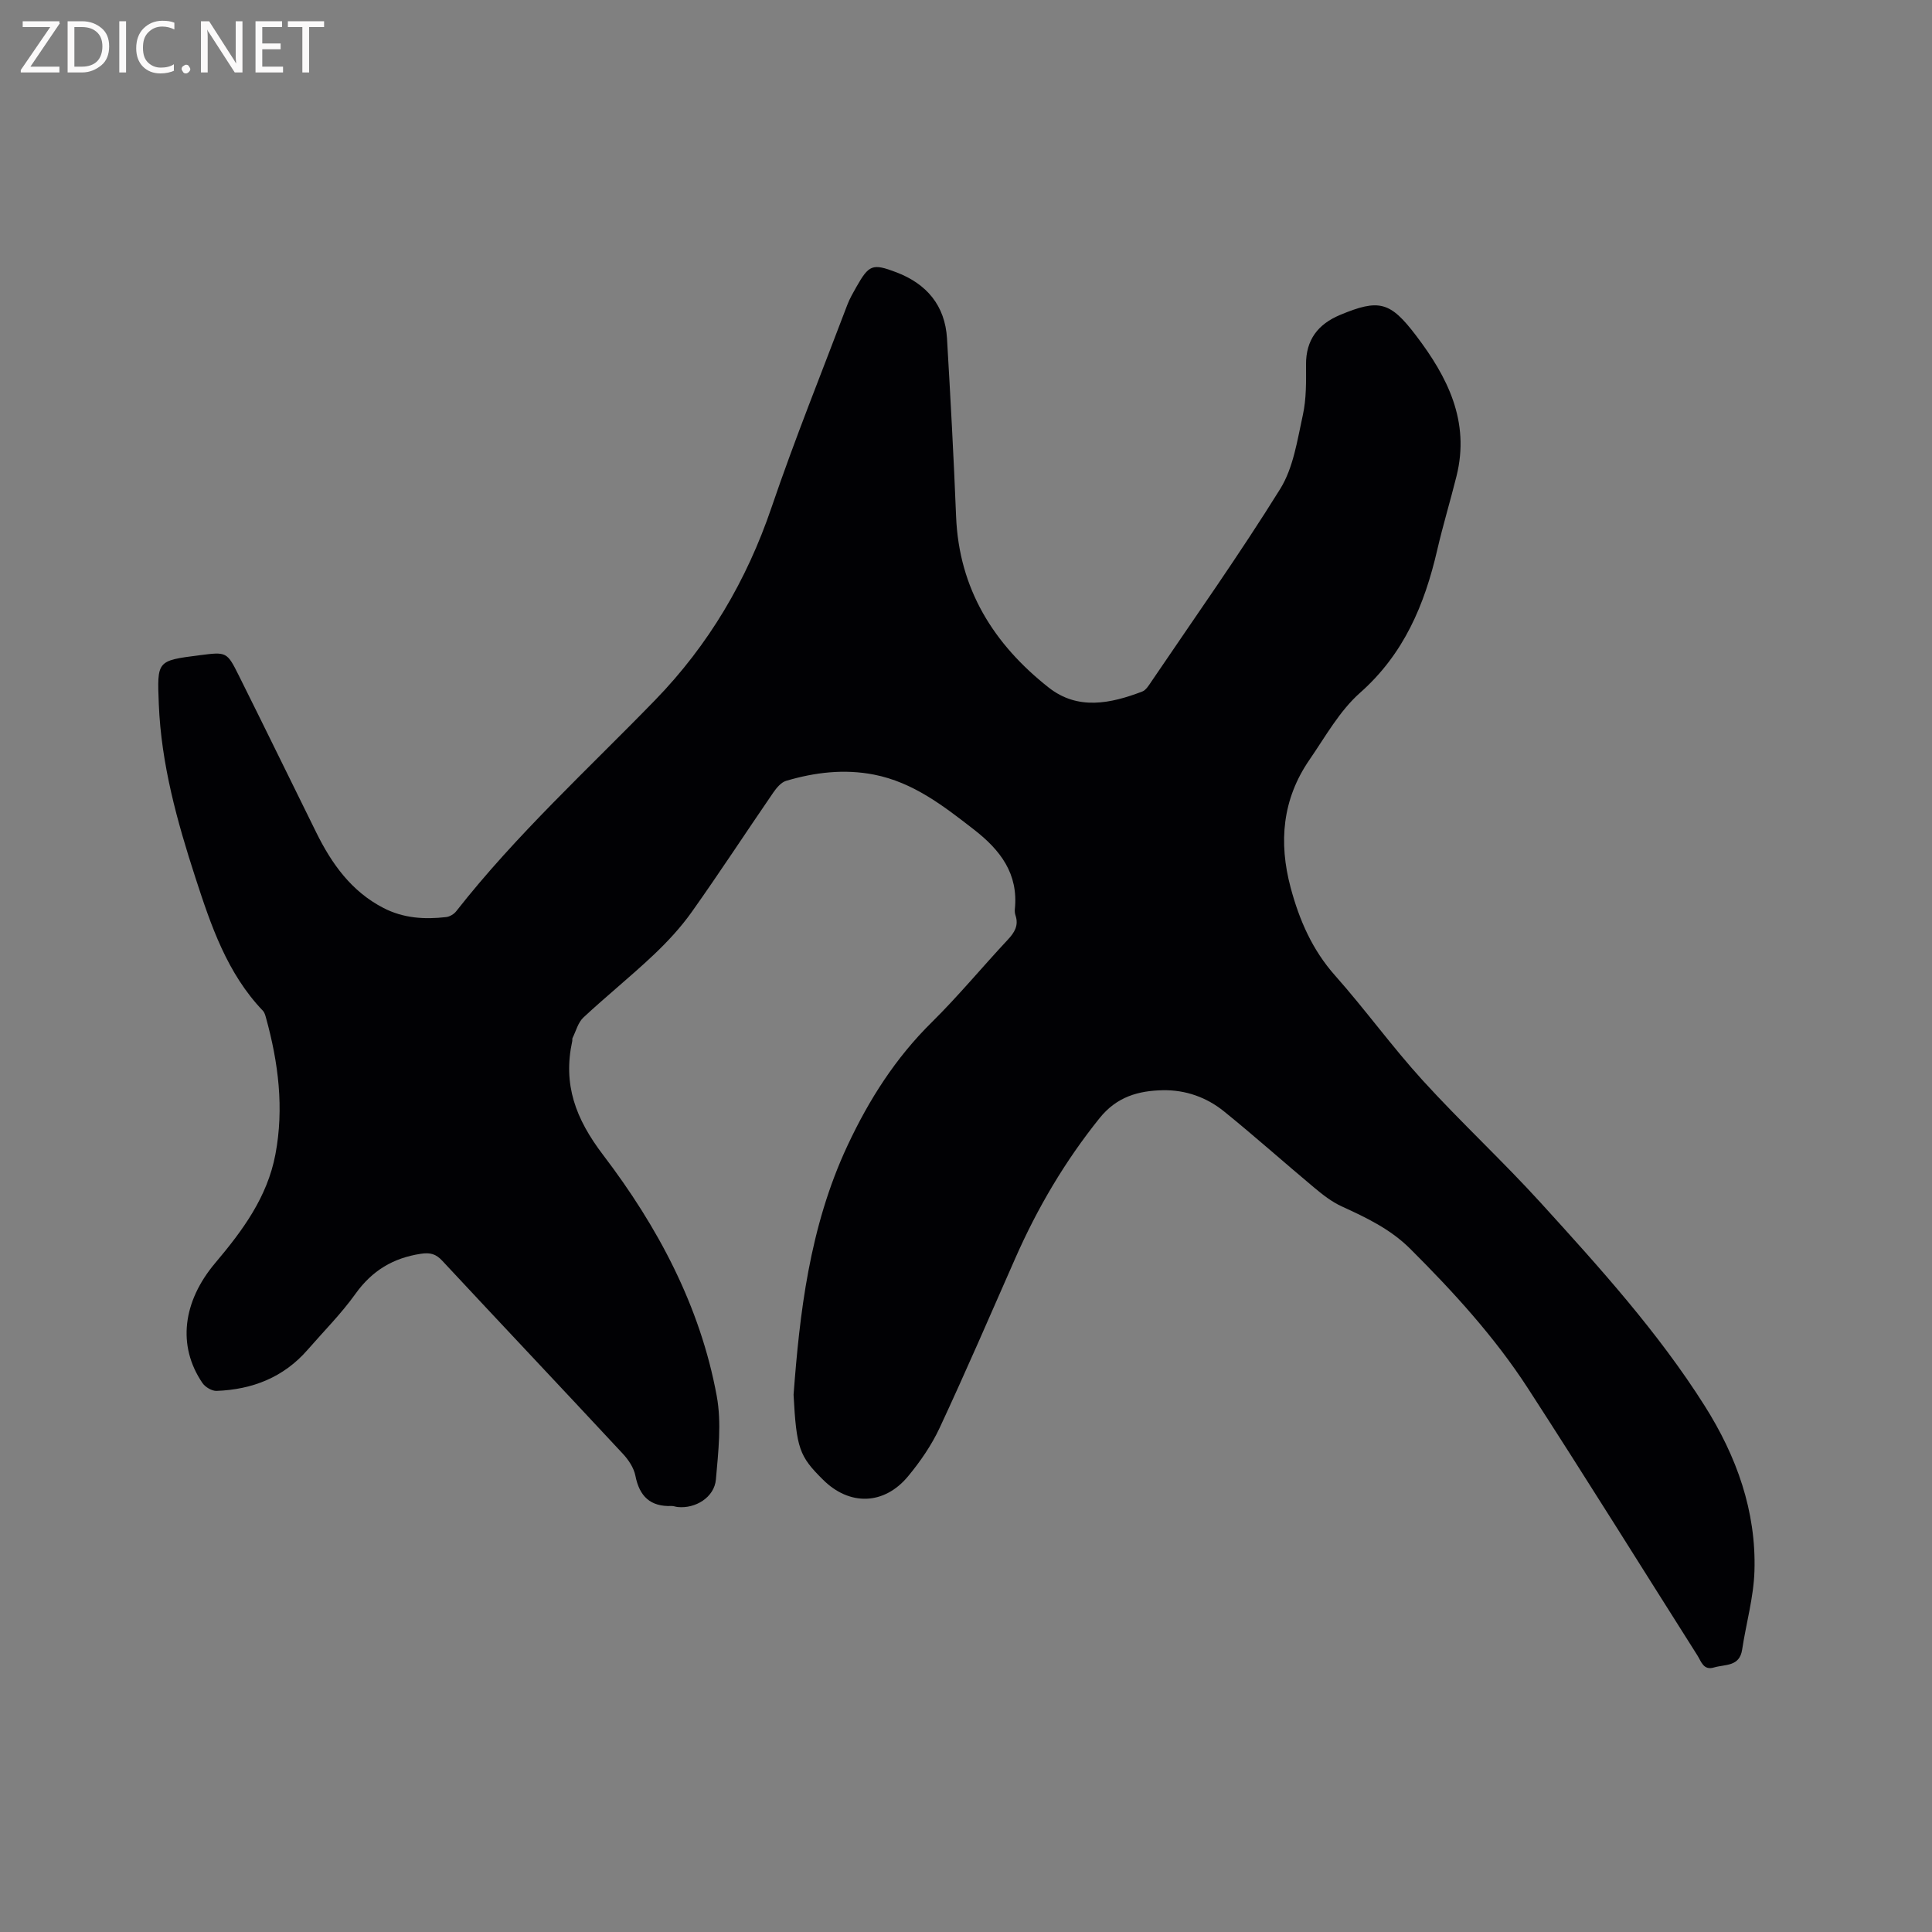 <svg enable-background="new 0 0 400 400" viewBox="0 0 400 400" xmlns="http://www.w3.org/2000/svg"><rect x="0" y="0" width="400" height="400" fill="#808080" stroke="none"/><path d="m164.3 288.78c1.24-16.5 3.21-34.62 11.17-51.61 4.45-9.51 9.92-18.1 17.43-25.51 5.5-5.43 10.44-11.42 15.73-17.08 1.41-1.51 2.32-2.96 1.62-5.06-.13-.39-.18-.85-.14-1.26.77-7.37-3-12.27-8.48-16.52-6.31-4.9-12.57-9.77-20.66-11.36-6.17-1.21-12.25-.48-18.2 1.28-1.05.31-2.01 1.47-2.69 2.46-5.64 8.21-11.09 16.56-16.85 24.68-2.3 3.24-5.07 6.22-7.96 8.95-4.7 4.44-9.75 8.5-14.48 12.91-1.11 1.03-1.53 2.8-2.25 4.24-.09.18-.02.42-.06.63-1.95 9 .65 16.06 6.41 23.62 11.26 14.78 20.08 31.26 23.5 49.86 1.03 5.58.33 11.56-.17 17.3-.32 3.7-4.24 6.09-7.93 5.7-.42-.04-.84-.23-1.25-.21-4.4.17-6.65-2-7.49-6.27-.32-1.64-1.44-3.31-2.62-4.57-12.42-13.35-24.95-26.61-37.38-39.95-1.31-1.4-2.47-1.72-4.41-1.43-5.75.87-10.11 3.49-13.54 8.29-2.95 4.12-6.58 7.76-9.92 11.6-4.97 5.71-11.44 8.22-18.83 8.5-.97.04-2.35-.78-2.93-1.62-5.28-7.75-4.06-16.92 2.64-24.86 5.7-6.75 10.79-13.65 12.46-22.49 1.81-9.57.62-18.99-1.95-28.28-.14-.5-.29-1.08-.63-1.44-7.43-7.77-10.76-17.66-13.97-27.53-3.8-11.69-7.09-23.53-7.59-35.94-.36-9.03-.43-9.02 8.44-10.15 5.58-.71 5.66-.75 8.14 4.23 5.39 10.8 10.67 21.65 16.02 32.47 3.2 6.48 7.26 12.19 13.9 15.62 4.13 2.14 8.52 2.41 13 1.89.74-.09 1.61-.61 2.07-1.2 12.41-15.83 27.24-29.36 41.19-43.73 11.07-11.4 18.96-24.77 24.11-39.92 4.8-14.11 10.4-27.96 15.68-41.91.48-1.28 1.19-2.48 1.86-3.68 2.62-4.61 3.32-4.94 8.25-3.07 6.3 2.39 10.13 6.88 10.53 13.75.72 12.27 1.39 24.55 1.88 36.84.6 14.98 7.77 26.41 19.17 35.4 6.03 4.75 12.8 3.33 19.36.83.78-.3 1.37-1.28 1.89-2.05 8.97-13.25 18.24-26.32 26.68-39.9 2.73-4.39 3.54-10.08 4.69-15.3.74-3.37.68-6.95.66-10.44-.04-5.14 2.49-8.37 7.01-10.27 8.14-3.41 10.43-2.76 15.75 4.23 6.56 8.62 11.21 17.8 8.4 29.11-1.28 5.14-2.82 10.21-4.01 15.36-2.62 11.31-6.89 21.48-15.95 29.5-4.27 3.77-7.2 9.11-10.5 13.9-5.6 8.13-6.4 17.05-3.89 26.44 1.8 6.73 4.47 12.88 9.2 18.21 6.26 7.05 11.8 14.75 18.15 21.72 7.92 8.69 16.58 16.7 24.49 25.4 12.12 13.33 24.25 26.72 33.91 42.01 6.56 10.38 10.67 21.75 10.28 34.19-.17 5.44-1.73 10.83-2.55 16.26-.54 3.56-3.54 3-5.82 3.68-2.2.66-2.64-1.23-3.44-2.49-11.68-18.43-23.21-36.97-35.08-55.29-6.88-10.62-15.4-19.94-24.36-28.88-4.11-4.1-9.07-6.45-14.18-8.79-2.06-.94-3.93-2.4-5.69-3.87-6.26-5.23-12.35-10.67-18.69-15.8-3.62-2.93-7.98-4.48-12.68-4.39-5.08.1-9.54 1.36-13.08 5.76-7.17 8.92-12.88 18.61-17.47 29.04-5.16 11.72-10.24 23.48-15.65 35.09-1.68 3.6-4.02 7-6.56 10.06-4.98 5.99-12.16 6.12-17.61.67-4.88-4.83-5.49-6.45-6.08-17.56z" fill="#010104"/><g fill="#fbfafa"><path d="m12.4 4.8-6.1 9h6v1.2h-8v-.5l6.1-8.9h-5.7v-1.2h7.6v.4z"/><path d="m14 15v-10.6h3c1.6 0 2.9.5 4 1.4s1.6 2.2 1.6 3.8-.5 3-1.6 3.9-2.4 1.5-4 1.5zm1.4-9.4v8.2h1.6c1.3 0 2.4-.4 3.1-1.1s1.1-1.8 1.1-3.1-.4-2.3-1.2-3-1.8-1-3.1-1z"/><path d="m26.1 4.4v10.6h-1.4v-10.6z"/><path d="m36.1 14.6c-.8.4-1.8.6-2.9.6-1.5 0-2.7-.5-3.6-1.4s-1.4-2.2-1.4-3.8c0-1.7.5-3.1 1.5-4.1s2.3-1.6 3.9-1.6c1 0 1.8.1 2.5.4v1.4c-.8-.4-1.6-.6-2.5-.6-1.2 0-2.1.4-2.9 1.2s-1.1 1.8-1.1 3.2c0 1.3.3 2.3 1 3s1.6 1.1 2.7 1.1c1 0 2-.2 2.7-.7v1.3z"/><path d="m37.6 14.3c0-.2.1-.5.3-.6s.4-.3.6-.3c.3 0 .5.1.6.3s.3.4.3.6-.1.4-.3.6-.4.3-.6.3c-.3 0-.5-.1-.6-.3s-.3-.4-.3-.6z"/><path d="m50.2 15h-1.6l-5.3-8.2c-.2-.2-.3-.5-.4-.7 0 .2.1.7.1 1.5v7.4h-1.4v-10.6h1.7l5.2 8.1c.2.4.4.6.4.7 0-.3-.1-.8-.1-1.5v-7.3h1.4z"/><path d="m58.6 15h-5.7v-10.6h5.5v1.2h-4.1v3.4h3.8v1.2h-3.8v3.6h4.3z"/><path d="m67.1 5.6h-3.1v9.4h-1.4v-9.4h-3v-1.2h7.5z"/></g></svg>